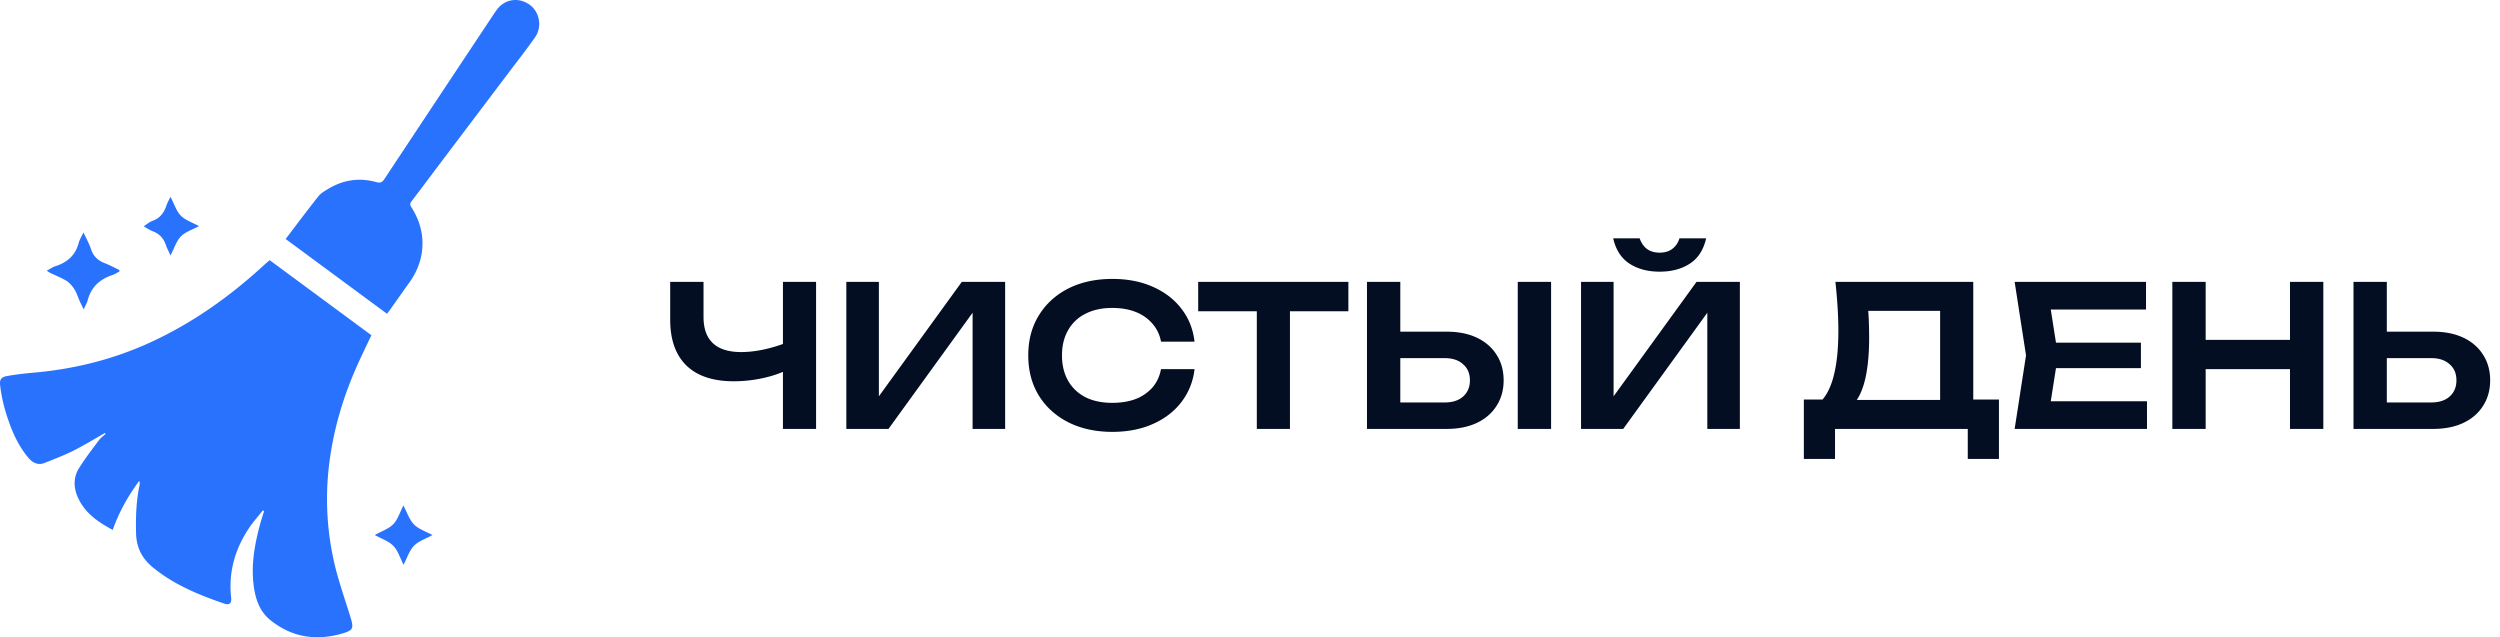<svg width="204" height="52" fill="none" xmlns="http://www.w3.org/2000/svg" aria-labelledby="logoTitle"><path d="M59.872 31.112c-1.685 0-2.97-.427-3.856-1.28-.885-.864-1.328-2.112-1.328-3.744V23h2.72v2.864c0 .95.256 1.664.768 2.144.512.48 1.28.72 2.304.72.587 0 1.2-.07 1.84-.208a11.87 11.87 0 0 0 1.936-.592l.16 2.176a9.185 9.185 0 0 1-2.176.752c-.779.17-1.568.256-2.368.256ZM63.888 35V23h2.704v12h-2.704Zm5.172 0V23h2.656v10.624l-.816-.16L78.484 23h3.536v12h-2.656V24.232l.816.16L72.5 35h-3.44Zm28.414-4.88a5.34 5.34 0 0 1-1.072 2.688c-.587.768-1.365 1.365-2.336 1.792-.96.427-2.059.64-3.296.64-1.365 0-2.565-.261-3.6-.784-1.024-.523-1.824-1.248-2.4-2.176-.576-.939-.864-2.032-.864-3.28 0-1.248.288-2.336.864-3.264.576-.939 1.376-1.67 2.4-2.192 1.035-.523 2.235-.784 3.6-.784 1.237 0 2.336.213 3.296.64.97.427 1.75 1.024 2.336 1.792.597.768.955 1.664 1.072 2.688h-2.736a3.033 3.033 0 0 0-.688-1.456 3.424 3.424 0 0 0-1.36-.96c-.555-.224-1.2-.336-1.936-.336-.843 0-1.573.16-2.192.48a3.294 3.294 0 0 0-1.408 1.344c-.33.576-.496 1.259-.496 2.048 0 .79.165 1.477.496 2.064.33.576.8 1.024 1.408 1.344.619.31 1.35.464 2.192.464.736 0 1.381-.107 1.936-.32a3.5 3.5 0 0 0 1.36-.944c.352-.416.581-.912.688-1.488h2.736Zm5.082-5.904h2.704V35h-2.704V24.216ZM97.772 23h12.256v2.4H97.772V23Zm13.773 12V23h2.72v11.056l-1.232-1.216h4.864c.629 0 1.125-.16 1.488-.48.373-.33.56-.773.56-1.328s-.187-.992-.56-1.312c-.363-.33-.859-.496-1.488-.496h-5.104v-2.16h5.248c.96 0 1.786.165 2.48.496.693.33 1.226.795 1.6 1.392.384.597.576 1.29.576 2.08s-.192 1.483-.576 2.08c-.374.597-.907 1.061-1.6 1.392-.694.33-1.52.496-2.48.496h-6.496Zm12.304-12h2.72v12h-2.72V23Zm5.164 12V23h2.656v10.624l-.816-.16L138.437 23h3.536v12h-2.656V24.232l.816.16L132.453 35h-3.44Zm2.624-15.552h2.16c.128.373.326.661.592.864.278.203.624.304 1.04.304.416 0 .758-.101 1.024-.304.278-.203.475-.49.592-.864h2.176c-.213.939-.656 1.627-1.328 2.064-.672.437-1.493.656-2.464.656-.97 0-1.792-.219-2.464-.656-.672-.437-1.114-1.125-1.328-2.064Zm15.557 18V32.6h2.24l1.152.032h8.64l.656-.032h3.232v4.848h-2.544V35h-10.832v2.448h-2.544ZM149.77 23h11.248v11.136h-2.704v-9.984l1.216 1.216h-8.304l1.136-.88c.064.533.106 1.061.128 1.584.021.523.032 1.013.032 1.472 0 1.301-.102 2.405-.304 3.312-.203.896-.507 1.579-.912 2.048-.406.459-.907.688-1.504.688l-1.12-.944c.448-.512.778-1.232.992-2.16.224-.939.336-2.107.336-3.504 0-.619-.022-1.264-.064-1.936A48.464 48.464 0 0 0 149.77 23Zm24.929 4.96v2.08h-8.592v-2.08h8.592ZM167.931 29l-.8 5.088-1.184-1.344h9.248V35h-10.8l.928-6-.928-6h10.72v2.256h-9.168l1.184-1.344.8 5.088Zm9.332-6h2.72v12h-2.72V23Zm9.6 0h2.72v12h-2.72V23Zm-8.112 4.736h9.312v2.384h-9.312v-2.384ZM192.045 35V23h2.72v11.056l-1.232-1.216h4.864c.629 0 1.125-.16 1.488-.48.373-.33.56-.773.56-1.328s-.187-.992-.56-1.312c-.363-.33-.859-.496-1.488-.496h-5.104v-2.16h5.248c.96 0 1.786.165 2.48.496.693.33 1.226.795 1.6 1.392.384.597.576 1.29.576 2.08s-.192 1.483-.576 2.08c-.374.597-.907 1.061-1.6 1.392-.694.33-1.52.496-2.48.496h-6.496Z" fill="#030E23"/><path d="M8.567 35.331c-.853.483-1.69 1-2.564 1.439-.762.382-1.563.684-2.354 1.002-.566.228-1.007-.018-1.368-.456-.934-1.133-1.457-2.481-1.87-3.874a12.492 12.492 0 0 1-.396-1.967c-.068-.534.087-.714.62-.803a25.635 25.635 0 0 1 2.032-.256c3.267-.28 6.415-1.04 9.419-2.394 3.521-1.587 6.639-3.794 9.486-6.418.133-.123.274-.237.434-.374l8.3 6.124c-.387.82-.774 1.608-1.133 2.408-1.157 2.58-1.962 5.27-2.31 8.088a23.241 23.241 0 0 0 .811 9.572c.293.982.621 1.953.923 2.933.29.938.218 1.084-.703 1.349-2.127.61-4.1.298-5.848-1.118-.837-.677-1.18-1.649-1.33-2.69-.258-1.798.072-3.54.547-5.263.086-.31.19-.614.286-.921l-.095-.07c-.375.474-.782.924-1.118 1.425-1.158 1.723-1.708 3.617-1.473 5.72.049.43-.145.609-.542.473-2.089-.714-4.12-1.542-5.864-2.976-.875-.72-1.327-1.62-1.354-2.76-.031-1.334.005-2.66.292-3.969a.591.591 0 0 0-.036-.315c-.897 1.223-1.644 2.523-2.16 4.002-1.252-.67-2.338-1.43-2.89-2.757-.313-.756-.307-1.553.118-2.248.496-.81 1.086-1.562 1.654-2.326.145-.196.357-.341.54-.51l-.054-.07Zm14.743-15.83c.908-1.192 1.772-2.354 2.673-3.486.204-.257.518-.435.806-.607 1.227-.736 2.539-.932 3.913-.548.318.09.482.026.664-.25 2.882-4.36 5.774-8.713 8.664-13.067.167-.25.333-.502.509-.746.635-.88 1.781-1.053 2.683-.408.804.576 1.038 1.794.448 2.64-.666.955-1.386 1.871-2.088 2.8-1.812 2.402-3.628 4.8-5.44 7.202-.852 1.128-1.695 2.262-2.553 3.384-.147.191-.138.315-.01.513 1.258 1.949 1.185 4.236-.178 6.131-.527.734-1.045 1.474-1.568 2.21-.074.105-.155.204-.254.334l-8.27-6.101V19.5ZM3.814 22.093c.277-.15.475-.299.697-.368.964-.304 1.645-.878 1.912-1.91.066-.257.22-.49.388-.85.24.52.469.916.607 1.341.19.588.552.947 1.11 1.161.415.16.809.375 1.212.566l.007.12c-.184.096-.36.221-.556.285-1.02.335-1.745.96-2.031 2.053-.058.221-.182.424-.33.756-.143-.298-.24-.487-.326-.68-.144-.322-.248-.67-.434-.965-.166-.263-.388-.523-.645-.684-.403-.254-.857-.422-1.288-.63-.087-.041-.167-.1-.322-.195ZM30.58 43.656c.548-.305 1.127-.49 1.507-.879.37-.377.536-.962.83-1.528.303.566.487 1.162.871 1.553.38.385.96.564 1.502.86-.547.303-1.13.485-1.508.873-.38.389-.555.983-.852 1.55-.286-.555-.454-1.149-.828-1.536-.378-.392-.96-.578-1.522-.893ZM13.914 20.847c-.155-.344-.288-.584-.373-.84-.187-.56-.535-.936-1.085-1.14-.257-.096-.486-.266-.729-.402.24-.152.463-.356.723-.447.61-.214.932-.661 1.13-1.25.073-.215.19-.415.329-.712.308.586.478 1.162.844 1.538.369.377.934.553 1.486.859-.543.294-1.11.463-1.476.838-.37.379-.54.96-.85 1.556Z" fill="#2972FE"/></svg>